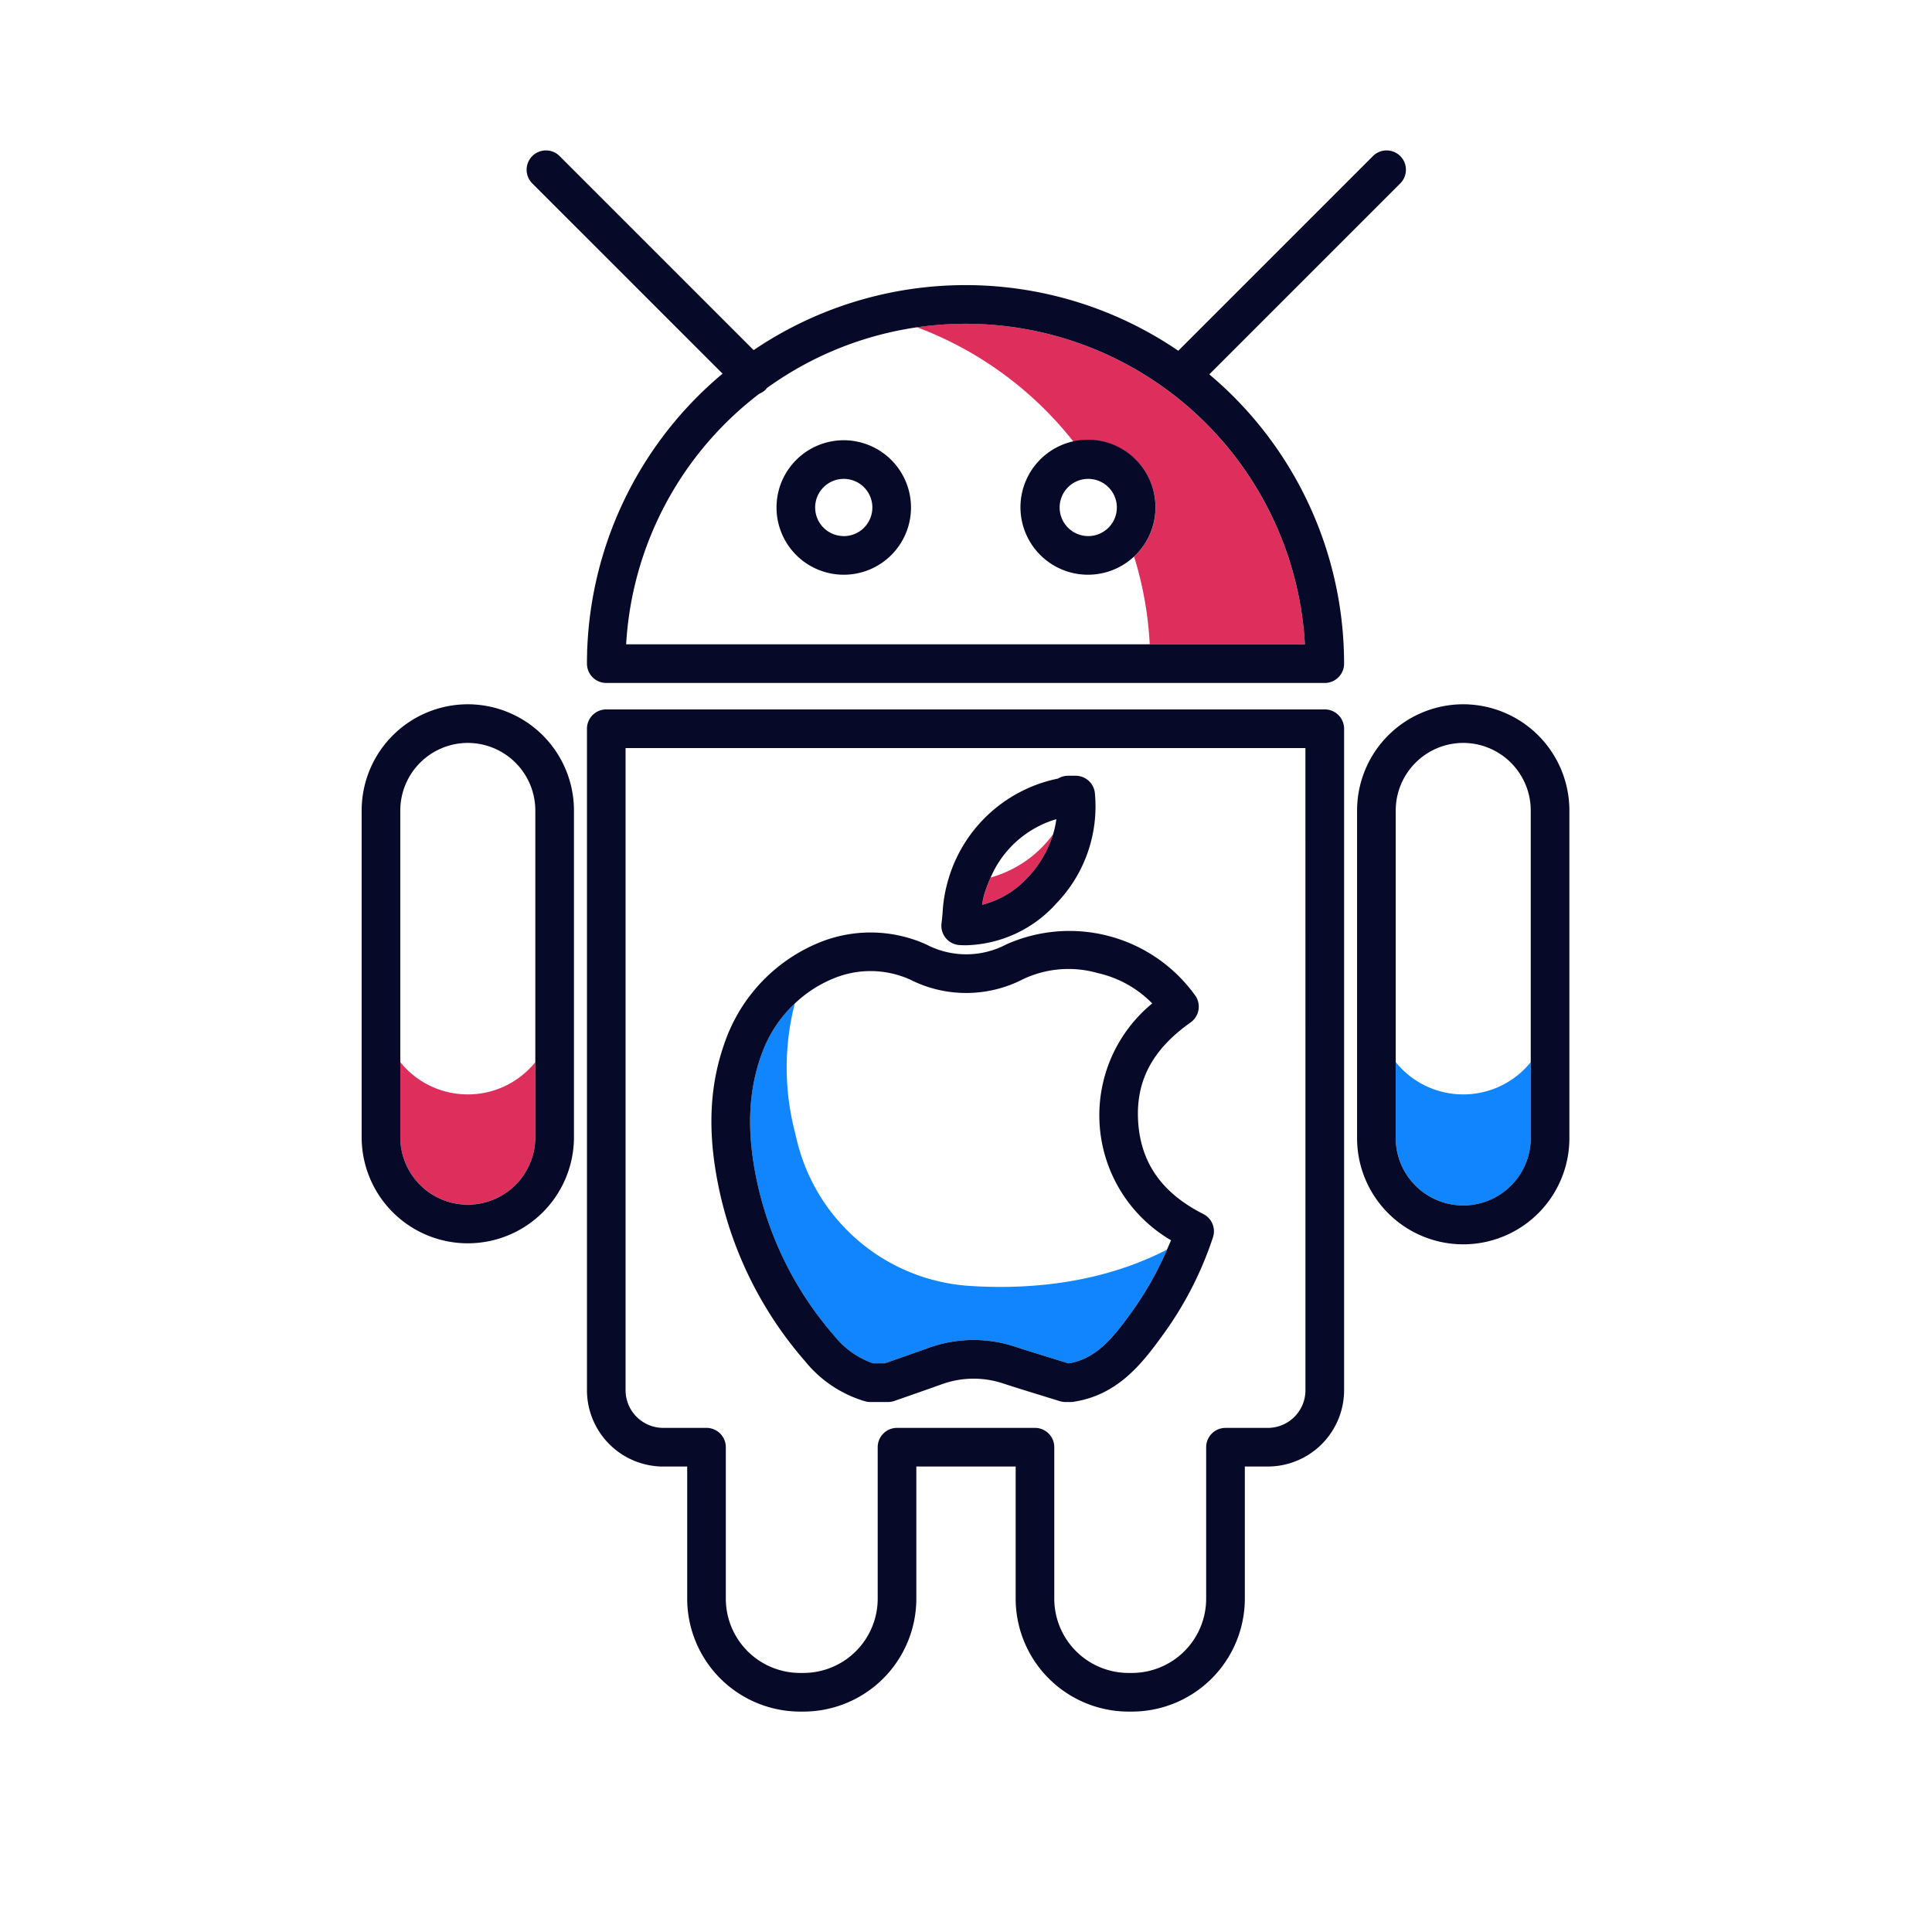 <svg xmlns="http://www.w3.org/2000/svg" width="200" height="200" viewBox="0 0 200 200">
  <title>icons</title>
  <g>
    <path d="M82.293,117.214q.147.65.315,1.29a19.7,19.7,0,0,0,17.79,14.615c6.017.388,13.5-.207,20.408-3.756.138-.324.289-.647.415-.974a14.985,14.985,0,0,1-1.942-24.516,11.382,11.382,0,0,0-5.653-3.144,10.993,10.993,0,0,0-7.712.633,12.842,12.842,0,0,1-11.693.046,9.994,9.994,0,0,0-8.02-.083,12.791,12.791,0,0,0-3.922,2.557A26.594,26.594,0,0,0,82.293,117.214Z" fill="none"/>
    <path d="M109.016,86.352a9.934,9.934,0,0,0,.338-1.555,10.674,10.674,0,0,0-6.8,6.041A12.014,12.014,0,0,0,109.016,86.352Z" fill="none"/>
    <path d="M117.4,57.615a6.954,6.954,0,1,1-6.253-11.871A37.274,37.274,0,0,0,94.925,33.876a34.991,34.991,0,0,0-15.531,6.288c-.043.052-.08.107-.128.156a1.99,1.99,0,0,1-.669.442A35.162,35.162,0,0,0,64.818,66.7h54.2A37.067,37.067,0,0,0,117.4,57.615ZM87.347,59.5a6.961,6.961,0,1,1,6.96-6.961A6.969,6.969,0,0,1,87.347,59.5Z" fill="none"/>
    <path d="M64.762,143.916a3.9,3.9,0,0,0,3.9,3.9h4.476a2,2,0,0,1,2,2V165.5a7.692,7.692,0,0,0,7.683,7.683h.357a7.692,7.692,0,0,0,7.683-7.683V149.814a2,2,0,0,1,2-2h14.282a2,2,0,0,1,2,2V165.5a7.692,7.692,0,0,0,7.683,7.683h.357a7.692,7.692,0,0,0,7.683-7.683V149.814a2,2,0,0,1,2-2h4.377a3.9,3.9,0,0,0,3.9-3.9V77.438H64.762Zm32.7-48.334c.049-.376.081-.755.114-1.132a14.551,14.551,0,0,1,.469-2.969A14.928,14.928,0,0,1,109.5,80.6c.092-.049.156-.082.22-.111a1.993,1.993,0,0,1,.843-.186h.788a2,2,0,0,1,1.984,1.751,14.465,14.465,0,0,1-3.994,11.476,12.963,12.963,0,0,1-9.349,4.321c-.222,0-.443-.007-.665-.021a2,2,0,0,1-1.863-2.251ZM75.305,107.161A17.293,17.293,0,0,1,84.7,97.618a14.052,14.052,0,0,1,11.173.146,8.9,8.9,0,0,0,8.285.007,16.024,16.024,0,0,1,19.6,5.327,2,2,0,0,1-.508,2.743c-4.005,2.837-5.728,6.141-5.421,10.4.3,4.212,2.508,7.3,6.74,9.435a2,2,0,0,1,1,2.4,36.648,36.648,0,0,1-5.355,10.337c-2.186,3.023-4.69,6.029-9.088,6.7a2.024,2.024,0,0,1-.3.023H110.3a2,2,0,0,1-.595-.091l-1.776-.548c-1.354-.417-2.709-.834-4.056-1.273a9.681,9.681,0,0,0-6.5.118c-1.084.388-2.173.768-3.261,1.149l-1.519.531a1.971,1.971,0,0,1-.663.114H90.1a2.011,2.011,0,0,1-.534-.073,12.534,12.534,0,0,1-6.213-4.143,39.631,39.631,0,0,1-8.789-17.261C73.129,117.331,73.366,112.089,75.305,107.161Z" fill="none"/>
    <path d="M151.474,113.293a8.964,8.964,0,0,0,6.988-3.341V83.9a6.989,6.989,0,1,0-13.977,0v26.056A8.967,8.967,0,0,0,151.474,113.293Z" fill="none"/>
    <path d="M98.907,189.042h-.6v2.4h.48c.491,0,.792-.215.792-.887v-.648C99.579,189.306,99.375,189.042,98.907,189.042Z" fill="none"/>
    <path d="M48.427,113.293a8.967,8.967,0,0,0,6.989-3.341V83.9a6.989,6.989,0,1,0-13.978,0v26.056A8.967,8.967,0,0,0,48.427,113.293Z" fill="none"/>
    <path d="M137.139,73.438H62.762a2,2,0,0,0-2,2v68.478a7.907,7.907,0,0,0,7.9,7.9h2.476V165.5a11.7,11.7,0,0,0,11.683,11.683h.357A11.7,11.7,0,0,0,94.859,165.5V151.814h10.282V165.5a11.7,11.7,0,0,0,11.683,11.683h.357A11.7,11.7,0,0,0,128.864,165.5V151.814h2.377a7.907,7.907,0,0,0,7.9-7.9V75.438A2,2,0,0,0,137.139,73.438Zm-2,70.478a3.9,3.9,0,0,1-3.9,3.9h-4.377a2,2,0,0,0-2,2V165.5a7.692,7.692,0,0,1-7.683,7.683h-.357a7.692,7.692,0,0,1-7.683-7.683V149.814a2,2,0,0,0-2-2H92.859a2,2,0,0,0-2,2V165.5a7.692,7.692,0,0,1-7.683,7.683h-.357a7.692,7.692,0,0,1-7.683-7.683V149.814a2,2,0,0,0-2-2H68.66a3.9,3.9,0,0,1-3.9-3.9V77.438h70.377Z" fill="#060928"/>
    <path d="M111.142,45.744A6.949,6.949,0,0,1,117.4,57.615,37.067,37.067,0,0,1,119.02,66.7h16.063A35.187,35.187,0,0,0,94.925,33.876,37.274,37.274,0,0,1,111.142,45.744Z" fill="#de2f5c"/>
    <path d="M125.186,38.754,144.93,19.01a2,2,0,1,0-2.828-2.828L121.975,36.309a39.1,39.1,0,0,0-43.958-.065L57.955,16.182a2,2,0,1,0-2.828,2.828L74.8,38.682A39.116,39.116,0,0,0,60.762,68.7a2,2,0,0,0,2,2h74.377a2,2,0,0,0,2-2A39.113,39.113,0,0,0,125.186,38.754ZM78.6,40.762a1.99,1.99,0,0,0,.669-.442c.048-.049.085-.1.128-.156A35.167,35.167,0,0,1,135.083,66.7H64.818A35.162,35.162,0,0,1,78.6,40.762Z" fill="#060928"/>
    <path d="M48.427,113.293a8.967,8.967,0,0,1-6.989-3.341v7.762a6.989,6.989,0,1,0,13.978,0v-7.762A8.967,8.967,0,0,1,48.427,113.293Z" fill="#de2f5c"/>
    <path d="M48.427,72.907A11,11,0,0,0,37.438,83.9v33.818a10.989,10.989,0,0,0,21.978,0V83.9A11,11,0,0,0,48.427,72.907Zm0,4A7,7,0,0,1,55.416,83.9v33.818a6.989,6.989,0,1,1-13.978,0V83.9A7,7,0,0,1,48.427,76.907Z" fill="#060928"/>
    <path d="M151.474,113.293a8.967,8.967,0,0,1-6.989-3.341v7.762a6.989,6.989,0,1,0,13.977,0v-7.762A8.964,8.964,0,0,1,151.474,113.293Z" fill="#1085fd"/>
    <path d="M151.474,72.907A11,11,0,0,0,140.485,83.9v33.818a10.989,10.989,0,1,0,21.977,0V83.9A11,11,0,0,0,151.474,72.907Zm0,4a7,7,0,0,1,6.988,6.989v33.818a6.989,6.989,0,1,1-13.977,0V83.9A7,7,0,0,1,151.474,76.907Z" fill="#060928"/>
    <path d="M87.347,45.574a6.961,6.961,0,1,0,6.96,6.96A6.968,6.968,0,0,0,87.347,45.574Zm0,9.921a2.961,2.961,0,1,1,2.96-2.961A2.964,2.964,0,0,1,87.347,55.5Z" fill="#060928"/>
    <path d="M119.614,52.534a6.988,6.988,0,1,0-2.219,5.081A6.968,6.968,0,0,0,119.614,52.534Zm-9.921,0a2.961,2.961,0,1,1,2.96,2.961A2.964,2.964,0,0,1,109.693,52.534Z" fill="#060928"/>
    <path d="M100.4,133.119A19.7,19.7,0,0,1,82.608,118.5q-.168-.641-.315-1.29a26.594,26.594,0,0,1-.014-13.332,13.232,13.232,0,0,0-3.252,4.744c-1.631,4.145-1.811,8.643-.567,14.152a35.685,35.685,0,0,0,7.919,15.531,8.818,8.818,0,0,0,4,2.827h1.208l1.2-.421c1.078-.377,2.156-.753,3.231-1.139a13.7,13.7,0,0,1,9.093-.154c1.324.432,2.656.842,3.989,1.252l1.5.462h.063c2.792-.486,4.512-2.583,6.31-5.069a34.37,34.37,0,0,0,3.829-6.7C113.9,132.912,106.415,133.507,100.4,133.119Z" fill="#1085fd"/>
    <path d="M83.348,140.92a12.534,12.534,0,0,0,6.213,4.143,2.011,2.011,0,0,0,.534.073h1.837a1.971,1.971,0,0,0,.663-.114l1.519-.531c1.088-.381,2.177-.761,3.261-1.149a9.681,9.681,0,0,1,6.5-.118c1.347.439,2.7.856,4.056,1.273l1.776.548a2,2,0,0,0,.595.091h.525a2.024,2.024,0,0,0,.3-.023c4.4-.671,6.9-3.677,9.088-6.7a36.648,36.648,0,0,0,5.355-10.337,2,2,0,0,0-1-2.4c-4.232-2.136-6.436-5.223-6.74-9.435-.307-4.261,1.416-7.565,5.421-10.4a2,2,0,0,0,.508-2.743,16.024,16.024,0,0,0-19.6-5.327,8.9,8.9,0,0,1-8.285-.007A14.052,14.052,0,0,0,84.7,97.618a17.293,17.293,0,0,0-9.392,9.543c-1.939,4.928-2.176,10.17-.746,16.5A39.631,39.631,0,0,0,83.348,140.92ZM86.2,101.325a9.994,9.994,0,0,1,8.02.083,12.842,12.842,0,0,0,11.693-.046,10.993,10.993,0,0,1,7.712-.633,11.382,11.382,0,0,1,5.653,3.144,14.985,14.985,0,0,0,1.942,24.516c-.126.327-.277.65-.415.974a34.37,34.37,0,0,1-3.829,6.7c-1.8,2.486-3.518,4.583-6.31,5.069H110.6l-1.5-.462c-1.333-.41-2.665-.82-3.989-1.252a13.7,13.7,0,0,0-9.093.154c-1.075.386-2.153.762-3.231,1.139l-1.2.421H90.384a8.818,8.818,0,0,1-4-2.827,35.685,35.685,0,0,1-7.919-15.531c-1.244-5.509-1.064-10.007.567-14.152a13.232,13.232,0,0,1,3.252-4.744A12.791,12.791,0,0,1,86.2,101.325Z" fill="#060928"/>
    <path d="M102.555,90.838a14.4,14.4,0,0,0-.671,1.782,6.737,6.737,0,0,0-.2,1.036,9.59,9.59,0,0,0,4.747-2.859,11.313,11.313,0,0,0,2.59-4.445A12.014,12.014,0,0,1,102.555,90.838Z" fill="#de2f5c"/>
    <path d="M99.329,97.833c.222.014.443.021.665.021a12.963,12.963,0,0,0,9.349-4.321,14.465,14.465,0,0,0,3.994-11.476,2,2,0,0,0-1.984-1.751h-.788a1.993,1.993,0,0,0-.843.186c-.064.029-.128.062-.22.111A14.928,14.928,0,0,0,98.049,91.481a14.551,14.551,0,0,0-.469,2.969c-.033.377-.065.756-.114,1.132a2,2,0,0,0,1.863,2.251ZM109.354,84.8a9.934,9.934,0,0,1-.338,1.555,11.313,11.313,0,0,1-2.59,4.445,9.59,9.59,0,0,1-4.747,2.859,6.737,6.737,0,0,1,.2-1.036,14.4,14.4,0,0,1,.671-1.782A10.674,10.674,0,0,1,109.354,84.8Z" fill="#060928"/>
  </g>
</svg>
